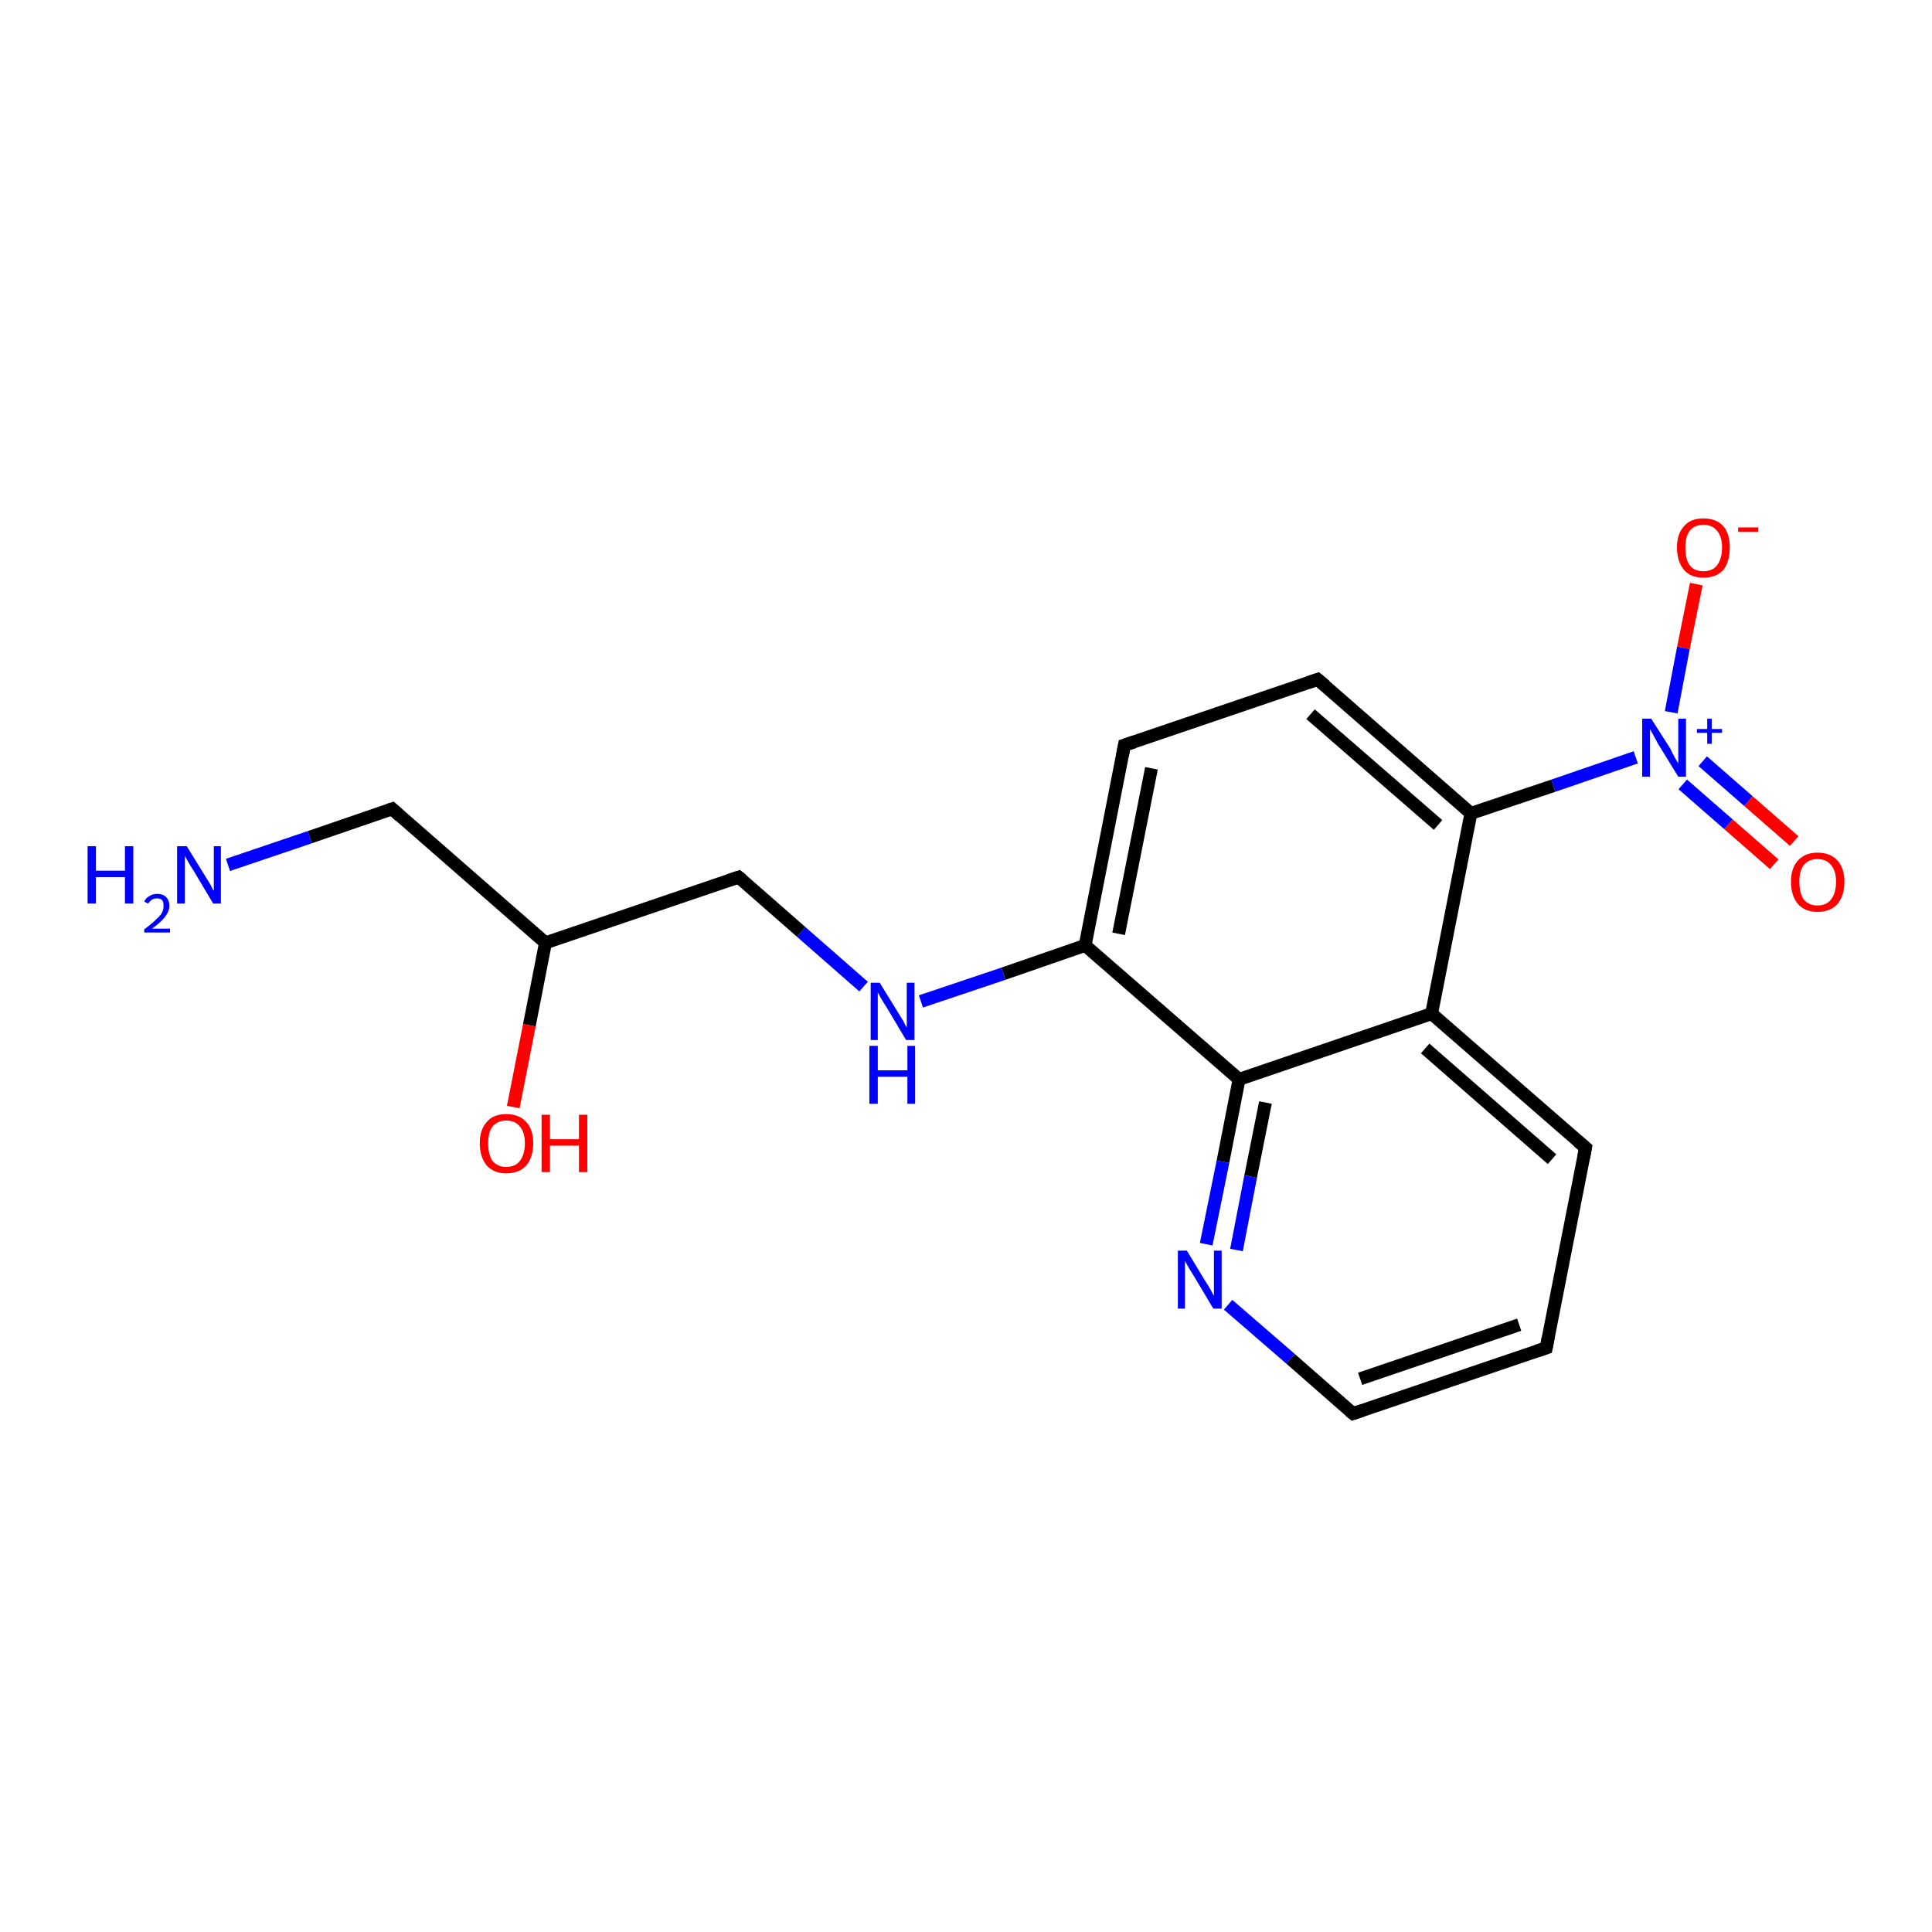 <?xml version='1.0' encoding='iso-8859-1'?>
<svg version='1.1' baseProfile='full'
              xmlns='http://www.w3.org/2000/svg'
                      xmlns:rdkit='http://www.rdkit.org/xml'
                      xmlns:xlink='http://www.w3.org/1999/xlink'
                  xml:space='preserve'
width='300px' height='300px' viewBox='0 0 300 300'>
<!-- END OF HEADER -->
<rect style='opacity:1.0;fill:#FFFFFF;stroke:none' width='300.0' height='300.0' x='0.0' y='0.0'> </rect>
<path class='bond-0 atom-0 atom-1' d='M 263.4,90.7 L 261.4,100.6' style='fill:none;fill-rule:evenodd;stroke:#FF0000;stroke-width:2.0px;stroke-linecap:butt;stroke-linejoin:miter;stroke-opacity:1' />
<path class='bond-0 atom-0 atom-1' d='M 261.4,100.6 L 259.5,110.6' style='fill:none;fill-rule:evenodd;stroke:#0000FF;stroke-width:2.0px;stroke-linecap:butt;stroke-linejoin:miter;stroke-opacity:1' />
<path class='bond-1 atom-1 atom-2' d='M 261.3,121.8 L 268.4,128.0' style='fill:none;fill-rule:evenodd;stroke:#0000FF;stroke-width:2.0px;stroke-linecap:butt;stroke-linejoin:miter;stroke-opacity:1' />
<path class='bond-1 atom-1 atom-2' d='M 268.4,128.0 L 275.5,134.2' style='fill:none;fill-rule:evenodd;stroke:#FF0000;stroke-width:2.0px;stroke-linecap:butt;stroke-linejoin:miter;stroke-opacity:1' />
<path class='bond-1 atom-1 atom-2' d='M 264.4,118.2 L 271.5,124.4' style='fill:none;fill-rule:evenodd;stroke:#0000FF;stroke-width:2.0px;stroke-linecap:butt;stroke-linejoin:miter;stroke-opacity:1' />
<path class='bond-1 atom-1 atom-2' d='M 271.5,124.4 L 278.6,130.6' style='fill:none;fill-rule:evenodd;stroke:#FF0000;stroke-width:2.0px;stroke-linecap:butt;stroke-linejoin:miter;stroke-opacity:1' />
<path class='bond-2 atom-1 atom-3' d='M 254.0,117.6 L 241.2,122.0' style='fill:none;fill-rule:evenodd;stroke:#0000FF;stroke-width:2.0px;stroke-linecap:butt;stroke-linejoin:miter;stroke-opacity:1' />
<path class='bond-2 atom-1 atom-3' d='M 241.2,122.0 L 228.4,126.3' style='fill:none;fill-rule:evenodd;stroke:#000000;stroke-width:2.0px;stroke-linecap:butt;stroke-linejoin:miter;stroke-opacity:1' />
<path class='bond-3 atom-3 atom-4' d='M 228.4,126.3 L 204.6,105.5' style='fill:none;fill-rule:evenodd;stroke:#000000;stroke-width:2.0px;stroke-linecap:butt;stroke-linejoin:miter;stroke-opacity:1' />
<path class='bond-3 atom-3 atom-4' d='M 223.3,128.1 L 203.5,110.9' style='fill:none;fill-rule:evenodd;stroke:#000000;stroke-width:2.0px;stroke-linecap:butt;stroke-linejoin:miter;stroke-opacity:1' />
<path class='bond-4 atom-4 atom-5' d='M 204.6,105.5 L 174.6,115.7' style='fill:none;fill-rule:evenodd;stroke:#000000;stroke-width:2.0px;stroke-linecap:butt;stroke-linejoin:miter;stroke-opacity:1' />
<path class='bond-5 atom-5 atom-6' d='M 174.6,115.7 L 168.5,146.8' style='fill:none;fill-rule:evenodd;stroke:#000000;stroke-width:2.0px;stroke-linecap:butt;stroke-linejoin:miter;stroke-opacity:1' />
<path class='bond-5 atom-5 atom-6' d='M 178.8,119.3 L 173.7,145.0' style='fill:none;fill-rule:evenodd;stroke:#000000;stroke-width:2.0px;stroke-linecap:butt;stroke-linejoin:miter;stroke-opacity:1' />
<path class='bond-6 atom-6 atom-7' d='M 168.5,146.8 L 155.8,151.2' style='fill:none;fill-rule:evenodd;stroke:#000000;stroke-width:2.0px;stroke-linecap:butt;stroke-linejoin:miter;stroke-opacity:1' />
<path class='bond-6 atom-6 atom-7' d='M 155.8,151.2 L 143.0,155.5' style='fill:none;fill-rule:evenodd;stroke:#0000FF;stroke-width:2.0px;stroke-linecap:butt;stroke-linejoin:miter;stroke-opacity:1' />
<path class='bond-7 atom-7 atom-8' d='M 134.1,153.2 L 124.4,144.7' style='fill:none;fill-rule:evenodd;stroke:#0000FF;stroke-width:2.0px;stroke-linecap:butt;stroke-linejoin:miter;stroke-opacity:1' />
<path class='bond-7 atom-7 atom-8' d='M 124.4,144.7 L 114.7,136.2' style='fill:none;fill-rule:evenodd;stroke:#000000;stroke-width:2.0px;stroke-linecap:butt;stroke-linejoin:miter;stroke-opacity:1' />
<path class='bond-8 atom-8 atom-9' d='M 114.7,136.2 L 84.7,146.4' style='fill:none;fill-rule:evenodd;stroke:#000000;stroke-width:2.0px;stroke-linecap:butt;stroke-linejoin:miter;stroke-opacity:1' />
<path class='bond-9 atom-9 atom-10' d='M 84.7,146.4 L 82.2,159.2' style='fill:none;fill-rule:evenodd;stroke:#000000;stroke-width:2.0px;stroke-linecap:butt;stroke-linejoin:miter;stroke-opacity:1' />
<path class='bond-9 atom-9 atom-10' d='M 82.2,159.2 L 79.7,171.9' style='fill:none;fill-rule:evenodd;stroke:#FF0000;stroke-width:2.0px;stroke-linecap:butt;stroke-linejoin:miter;stroke-opacity:1' />
<path class='bond-10 atom-9 atom-11' d='M 84.7,146.4 L 60.9,125.6' style='fill:none;fill-rule:evenodd;stroke:#000000;stroke-width:2.0px;stroke-linecap:butt;stroke-linejoin:miter;stroke-opacity:1' />
<path class='bond-11 atom-11 atom-12' d='M 60.9,125.6 L 48.1,130.0' style='fill:none;fill-rule:evenodd;stroke:#000000;stroke-width:2.0px;stroke-linecap:butt;stroke-linejoin:miter;stroke-opacity:1' />
<path class='bond-11 atom-11 atom-12' d='M 48.1,130.0 L 35.4,134.3' style='fill:none;fill-rule:evenodd;stroke:#0000FF;stroke-width:2.0px;stroke-linecap:butt;stroke-linejoin:miter;stroke-opacity:1' />
<path class='bond-12 atom-6 atom-13' d='M 168.5,146.8 L 192.4,167.6' style='fill:none;fill-rule:evenodd;stroke:#000000;stroke-width:2.0px;stroke-linecap:butt;stroke-linejoin:miter;stroke-opacity:1' />
<path class='bond-13 atom-13 atom-14' d='M 192.4,167.6 L 189.9,180.4' style='fill:none;fill-rule:evenodd;stroke:#000000;stroke-width:2.0px;stroke-linecap:butt;stroke-linejoin:miter;stroke-opacity:1' />
<path class='bond-13 atom-13 atom-14' d='M 189.9,180.4 L 187.3,193.2' style='fill:none;fill-rule:evenodd;stroke:#0000FF;stroke-width:2.0px;stroke-linecap:butt;stroke-linejoin:miter;stroke-opacity:1' />
<path class='bond-13 atom-13 atom-14' d='M 196.5,171.2 L 194.2,182.7' style='fill:none;fill-rule:evenodd;stroke:#000000;stroke-width:2.0px;stroke-linecap:butt;stroke-linejoin:miter;stroke-opacity:1' />
<path class='bond-13 atom-13 atom-14' d='M 194.2,182.7 L 192.0,194.1' style='fill:none;fill-rule:evenodd;stroke:#0000FF;stroke-width:2.0px;stroke-linecap:butt;stroke-linejoin:miter;stroke-opacity:1' />
<path class='bond-14 atom-14 atom-15' d='M 190.7,202.6 L 200.4,211.0' style='fill:none;fill-rule:evenodd;stroke:#0000FF;stroke-width:2.0px;stroke-linecap:butt;stroke-linejoin:miter;stroke-opacity:1' />
<path class='bond-14 atom-14 atom-15' d='M 200.4,211.0 L 210.1,219.5' style='fill:none;fill-rule:evenodd;stroke:#000000;stroke-width:2.0px;stroke-linecap:butt;stroke-linejoin:miter;stroke-opacity:1' />
<path class='bond-15 atom-15 atom-16' d='M 210.1,219.5 L 240.1,209.3' style='fill:none;fill-rule:evenodd;stroke:#000000;stroke-width:2.0px;stroke-linecap:butt;stroke-linejoin:miter;stroke-opacity:1' />
<path class='bond-15 atom-15 atom-16' d='M 211.2,214.1 L 235.9,205.7' style='fill:none;fill-rule:evenodd;stroke:#000000;stroke-width:2.0px;stroke-linecap:butt;stroke-linejoin:miter;stroke-opacity:1' />
<path class='bond-16 atom-16 atom-17' d='M 240.1,209.3 L 246.2,178.2' style='fill:none;fill-rule:evenodd;stroke:#000000;stroke-width:2.0px;stroke-linecap:butt;stroke-linejoin:miter;stroke-opacity:1' />
<path class='bond-17 atom-17 atom-18' d='M 246.2,178.2 L 222.3,157.4' style='fill:none;fill-rule:evenodd;stroke:#000000;stroke-width:2.0px;stroke-linecap:butt;stroke-linejoin:miter;stroke-opacity:1' />
<path class='bond-17 atom-17 atom-18' d='M 241.0,180.0 L 221.3,162.8' style='fill:none;fill-rule:evenodd;stroke:#000000;stroke-width:2.0px;stroke-linecap:butt;stroke-linejoin:miter;stroke-opacity:1' />
<path class='bond-18 atom-18 atom-3' d='M 222.3,157.4 L 228.4,126.3' style='fill:none;fill-rule:evenodd;stroke:#000000;stroke-width:2.0px;stroke-linecap:butt;stroke-linejoin:miter;stroke-opacity:1' />
<path class='bond-19 atom-18 atom-13' d='M 222.3,157.4 L 192.4,167.6' style='fill:none;fill-rule:evenodd;stroke:#000000;stroke-width:2.0px;stroke-linecap:butt;stroke-linejoin:miter;stroke-opacity:1' />
<path d='M 205.8,106.5 L 204.6,105.5 L 203.1,106.0' style='fill:none;stroke:#000000;stroke-width:2.0px;stroke-linecap:butt;stroke-linejoin:miter;stroke-opacity:1;' />
<path d='M 176.1,115.2 L 174.6,115.7 L 174.3,117.3' style='fill:none;stroke:#000000;stroke-width:2.0px;stroke-linecap:butt;stroke-linejoin:miter;stroke-opacity:1;' />
<path d='M 115.2,136.6 L 114.7,136.2 L 113.2,136.7' style='fill:none;stroke:#000000;stroke-width:2.0px;stroke-linecap:butt;stroke-linejoin:miter;stroke-opacity:1;' />
<path d='M 62.1,126.7 L 60.9,125.6 L 60.3,125.8' style='fill:none;stroke:#000000;stroke-width:2.0px;stroke-linecap:butt;stroke-linejoin:miter;stroke-opacity:1;' />
<path d='M 209.6,219.1 L 210.1,219.5 L 211.6,219.0' style='fill:none;stroke:#000000;stroke-width:2.0px;stroke-linecap:butt;stroke-linejoin:miter;stroke-opacity:1;' />
<path d='M 238.6,209.8 L 240.1,209.3 L 240.4,207.7' style='fill:none;stroke:#000000;stroke-width:2.0px;stroke-linecap:butt;stroke-linejoin:miter;stroke-opacity:1;' />
<path d='M 245.9,179.8 L 246.2,178.2 L 245.0,177.2' style='fill:none;stroke:#000000;stroke-width:2.0px;stroke-linecap:butt;stroke-linejoin:miter;stroke-opacity:1;' />
<path class='atom-0' d='M 260.4 85.0
Q 260.4 82.9, 261.5 81.7
Q 262.5 80.5, 264.5 80.5
Q 266.5 80.5, 267.6 81.7
Q 268.6 82.9, 268.6 85.0
Q 268.6 87.2, 267.6 88.5
Q 266.5 89.7, 264.5 89.7
Q 262.5 89.7, 261.5 88.5
Q 260.4 87.2, 260.4 85.0
M 264.5 88.7
Q 265.9 88.7, 266.6 87.8
Q 267.4 86.8, 267.4 85.0
Q 267.4 83.3, 266.6 82.4
Q 265.9 81.5, 264.5 81.5
Q 263.1 81.5, 262.4 82.4
Q 261.7 83.3, 261.7 85.0
Q 261.7 86.9, 262.4 87.8
Q 263.1 88.7, 264.5 88.7
' fill='#FF0000'/>
<path class='atom-0' d='M 269.9 81.9
L 273.0 81.9
L 273.0 82.6
L 269.9 82.6
L 269.9 81.9
' fill='#FF0000'/>
<path class='atom-1' d='M 256.4 111.6
L 259.4 116.3
Q 259.6 116.8, 260.1 117.7
Q 260.6 118.5, 260.6 118.6
L 260.6 111.6
L 261.8 111.6
L 261.8 120.6
L 260.6 120.6
L 257.4 115.4
Q 257.1 114.8, 256.7 114.1
Q 256.3 113.4, 256.2 113.2
L 256.2 120.6
L 255.0 120.6
L 255.0 111.6
L 256.4 111.6
' fill='#0000FF'/>
<path class='atom-1' d='M 263.5 113.2
L 265.1 113.2
L 265.1 111.6
L 265.8 111.6
L 265.8 113.2
L 267.4 113.2
L 267.4 113.8
L 265.8 113.8
L 265.8 115.5
L 265.1 115.5
L 265.1 113.8
L 263.5 113.8
L 263.5 113.2
' fill='#0000FF'/>
<path class='atom-2' d='M 278.1 136.9
Q 278.1 134.8, 279.2 133.6
Q 280.3 132.4, 282.2 132.4
Q 284.2 132.4, 285.3 133.6
Q 286.4 134.8, 286.4 136.9
Q 286.4 139.1, 285.3 140.4
Q 284.2 141.6, 282.2 141.6
Q 280.3 141.6, 279.2 140.4
Q 278.1 139.1, 278.1 136.9
M 282.2 140.6
Q 283.6 140.6, 284.3 139.7
Q 285.1 138.7, 285.1 136.9
Q 285.1 135.2, 284.3 134.3
Q 283.6 133.4, 282.2 133.4
Q 280.9 133.4, 280.1 134.3
Q 279.4 135.2, 279.4 136.9
Q 279.4 138.7, 280.1 139.7
Q 280.9 140.6, 282.2 140.6
' fill='#FF0000'/>
<path class='atom-7' d='M 136.6 152.6
L 139.5 157.3
Q 139.8 157.8, 140.3 158.6
Q 140.7 159.5, 140.8 159.5
L 140.8 152.6
L 142.0 152.6
L 142.0 161.5
L 140.7 161.5
L 137.6 156.3
Q 137.2 155.7, 136.8 155.0
Q 136.4 154.3, 136.3 154.1
L 136.3 161.5
L 135.2 161.5
L 135.2 152.6
L 136.6 152.6
' fill='#0000FF'/>
<path class='atom-7' d='M 135.0 162.4
L 136.3 162.4
L 136.3 166.2
L 140.9 166.2
L 140.9 162.4
L 142.1 162.4
L 142.1 171.4
L 140.9 171.4
L 140.9 167.2
L 136.3 167.2
L 136.3 171.4
L 135.0 171.4
L 135.0 162.4
' fill='#0000FF'/>
<path class='atom-10' d='M 74.5 177.5
Q 74.5 175.4, 75.6 174.2
Q 76.6 173.0, 78.6 173.0
Q 80.6 173.0, 81.7 174.2
Q 82.8 175.4, 82.8 177.5
Q 82.8 179.7, 81.7 181.0
Q 80.6 182.2, 78.6 182.2
Q 76.7 182.2, 75.6 181.0
Q 74.5 179.7, 74.5 177.5
M 78.6 181.2
Q 80.0 181.2, 80.7 180.3
Q 81.5 179.3, 81.5 177.5
Q 81.5 175.8, 80.7 174.9
Q 80.0 174.0, 78.6 174.0
Q 77.3 174.0, 76.5 174.9
Q 75.8 175.8, 75.8 177.5
Q 75.8 179.3, 76.5 180.3
Q 77.3 181.2, 78.6 181.2
' fill='#FF0000'/>
<path class='atom-10' d='M 84.1 173.1
L 85.4 173.1
L 85.4 176.9
L 89.9 176.9
L 89.9 173.1
L 91.2 173.1
L 91.2 182.0
L 89.9 182.0
L 89.9 177.9
L 85.4 177.9
L 85.4 182.0
L 84.1 182.0
L 84.1 173.1
' fill='#FF0000'/>
<path class='atom-12' d='M 13.6 131.4
L 14.9 131.4
L 14.9 135.2
L 19.4 135.2
L 19.4 131.4
L 20.7 131.4
L 20.7 140.3
L 19.4 140.3
L 19.4 136.2
L 14.9 136.2
L 14.9 140.3
L 13.6 140.3
L 13.6 131.4
' fill='#0000FF'/>
<path class='atom-12' d='M 22.4 140.0
Q 22.6 139.5, 23.1 139.2
Q 23.7 138.8, 24.4 138.8
Q 25.3 138.8, 25.8 139.3
Q 26.3 139.8, 26.3 140.7
Q 26.3 141.5, 25.6 142.4
Q 25.0 143.2, 23.6 144.2
L 26.4 144.2
L 26.4 144.8
L 22.4 144.8
L 22.4 144.3
Q 23.5 143.5, 24.1 142.9
Q 24.8 142.3, 25.1 141.8
Q 25.4 141.3, 25.4 140.7
Q 25.4 140.1, 25.2 139.8
Q 24.9 139.5, 24.4 139.5
Q 23.9 139.5, 23.6 139.7
Q 23.3 139.9, 23.0 140.3
L 22.4 140.0
' fill='#0000FF'/>
<path class='atom-12' d='M 29.0 131.4
L 31.9 136.1
Q 32.2 136.6, 32.7 137.4
Q 33.1 138.3, 33.2 138.3
L 33.2 131.4
L 34.3 131.4
L 34.3 140.3
L 33.1 140.3
L 30.0 135.1
Q 29.6 134.5, 29.2 133.8
Q 28.8 133.1, 28.7 132.9
L 28.7 140.3
L 27.5 140.3
L 27.5 131.4
L 29.0 131.4
' fill='#0000FF'/>
<path class='atom-14' d='M 184.3 194.2
L 187.2 199.0
Q 187.5 199.4, 188.0 200.3
Q 188.4 201.1, 188.5 201.2
L 188.5 194.2
L 189.7 194.2
L 189.7 203.2
L 188.4 203.2
L 185.3 198.0
Q 184.9 197.4, 184.5 196.7
Q 184.1 196.0, 184.0 195.8
L 184.0 203.2
L 182.9 203.2
L 182.9 194.2
L 184.3 194.2
' fill='#0000FF'/>
</svg>
